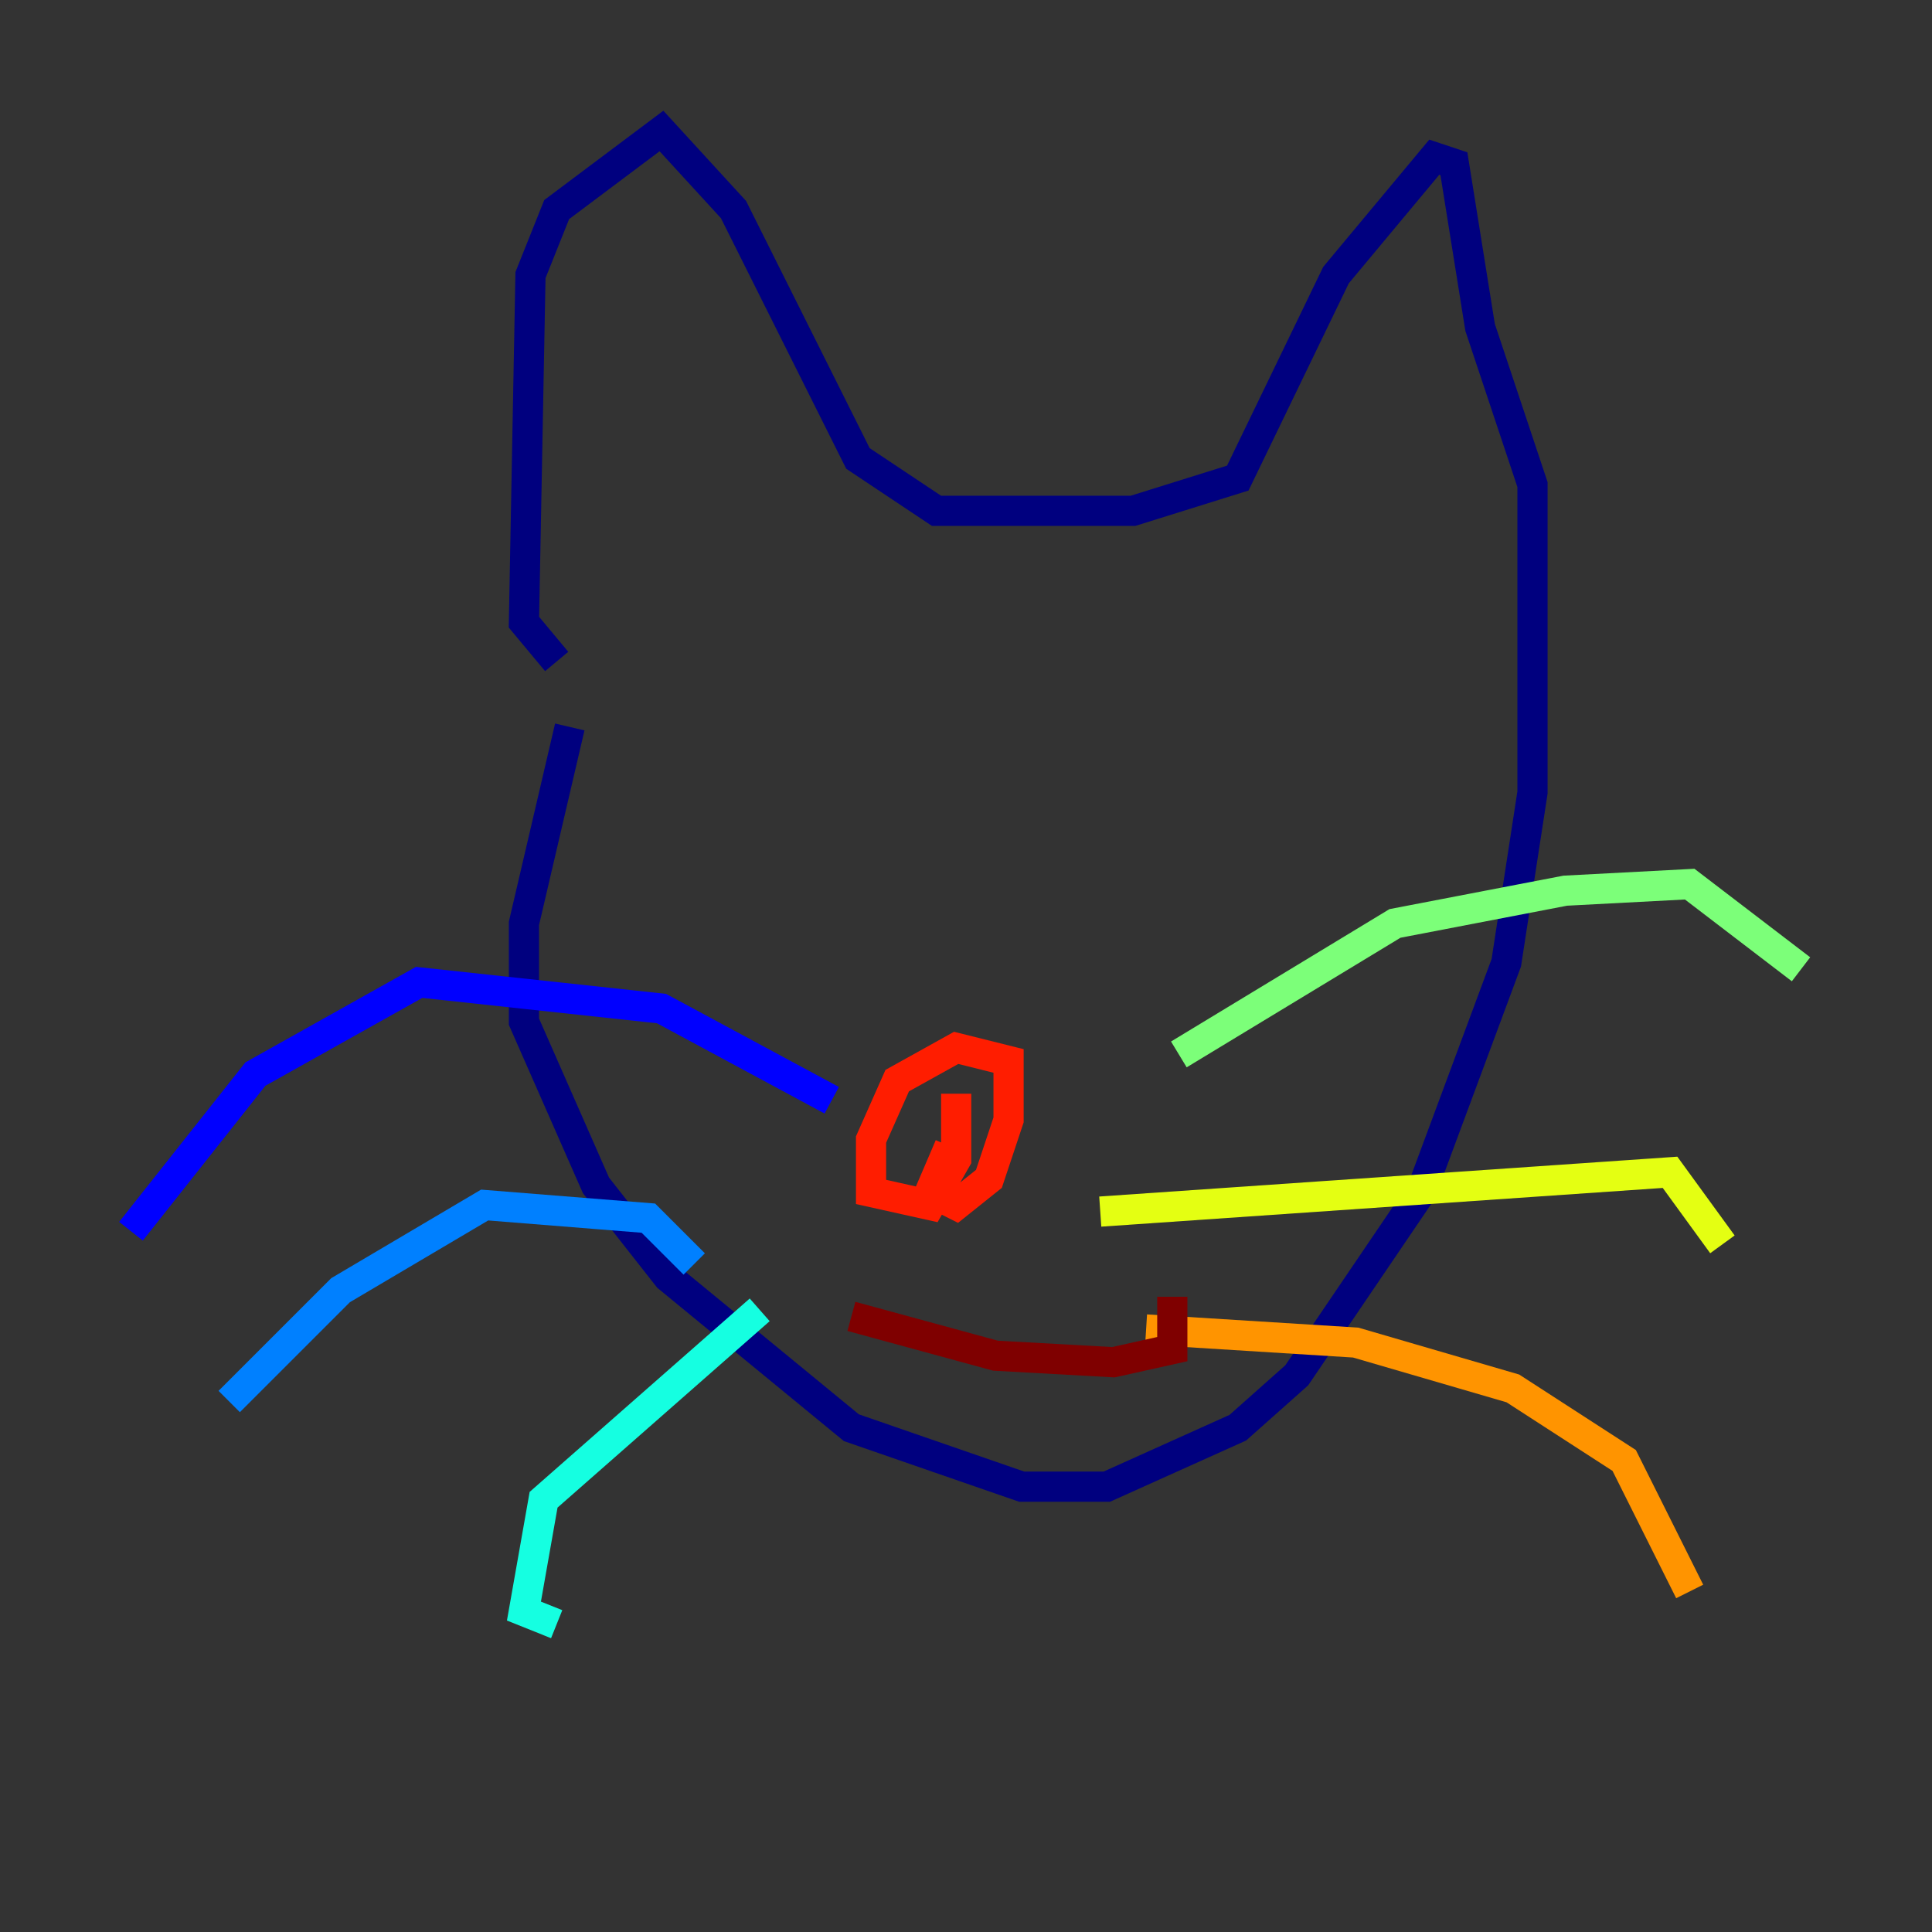<?xml version="1.0" encoding="utf-8" ?>
<svg baseProfile="tiny" height="128" version="1.2" viewBox="0,0,128,128" width="128" xmlns="http://www.w3.org/2000/svg" xmlns:ev="http://www.w3.org/2001/xml-events" xmlns:xlink="http://www.w3.org/1999/xlink"><rect x="0" y="0" width="128" height="128" fill="#333333" stroke="none"/><defs /><polyline fill="none" points="37.749,48.163 34.712,61.18 34.712,67.688 39.485,78.536 44.258,84.61 56.407,94.59 67.688,98.495 73.329,98.495 82.007,94.59 85.912,91.119 94.156,78.969 99.797,63.783 101.532,52.502 101.532,32.108 98.061,21.695 96.325,10.848 95.024,10.414 88.515,18.224 82.007,31.675 75.064,33.844 62.047,33.844 56.841,30.373 48.597,13.885 43.824,8.678 36.881,13.885 35.146,18.224 34.712,41.22 36.881,43.824" stroke="#00007f" stroke-width="2" /><polyline fill="none" points="55.105,72.895 43.824,66.82 27.77,65.085 16.922,71.159 8.678,81.573" stroke="#0000ff" stroke-width="2" /><polyline fill="none" points="45.993,83.742 42.956,80.705 32.108,79.837 22.563,85.478 15.186,92.854" stroke="#0080ff" stroke-width="2" /><polyline fill="none" points="50.332,86.78 36.014,99.363 34.712,106.739 36.881,107.607" stroke="#15ffe1" stroke-width="2" /><polyline fill="none" points="78.102,69.858 92.42,61.18 103.702,59.01 111.946,58.576 119.322,64.217" stroke="#7cff79" stroke-width="2" /><polyline fill="none" points="72.895,80.271 110.644,77.668 114.115,82.441" stroke="#e4ff12" stroke-width="2" /><polyline fill="none" points="75.932,88.081 89.817,88.949 100.231,91.986 107.607,96.759 111.946,105.437" stroke="#ff9400" stroke-width="2" /><polyline fill="none" points="62.915,75.932 61.614,78.969 63.349,79.837 65.519,78.102 66.82,74.197 66.82,70.291 63.349,69.424 59.444,71.593 57.709,75.498 57.709,78.969 61.614,79.837 63.349,76.8 63.349,72.461" stroke="#ff1d00" stroke-width="2" /><polyline fill="none" points="56.407,87.214 65.953,89.817 73.763,90.251 77.668,89.383 77.668,85.912" stroke="#7f0000" stroke-width="2" /></svg>